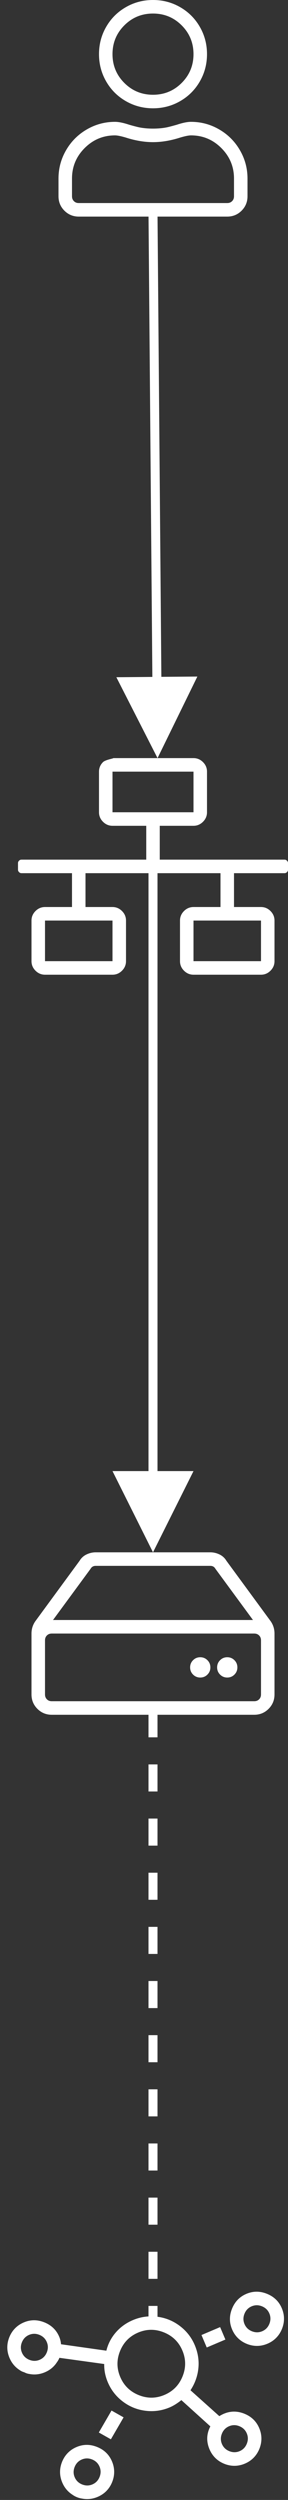 <?xml version="1.0" encoding="UTF-8"?>
<svg width="32px" height="277px" viewBox="0 0 32 277" version="1.1" xmlns="http://www.w3.org/2000/svg" xmlns:xlink="http://www.w3.org/1999/xlink">
    <rect x="0" y="0" width="32" height="277" fill="#333333" stroke="none"/>
    <!-- Generator: Sketch 59.1 (86144) - https://sketch.com -->
    <title>remote-on-lan</title>
    <desc>Created with Sketch.</desc>
    <g id="Page-1" stroke="none" stroke-width="1" fill="none" fill-rule="evenodd">
        <g id="Artboard-Copy-7" transform="translate(-34, -210)">
            <g id="remote-on-lan" transform="translate(33, 210)">
                <path d="M22.219,13.5 C21.812,13.5 21.281,13.609 20.625,13.828 L20.137,13.963 C19.912,14.023 19.716,14.072 19.547,14.109 C19.078,14.203 18.563,14.25 18,14.25 C17.437,14.25 16.922,14.203 16.453,14.109 C16.172,14.047 15.813,13.953 15.375,13.828 C14.719,13.609 14.188,13.5 13.781,13.5 C12.656,13.5 11.609,13.781 10.641,14.344 C9.672,14.906 8.906,15.672 8.344,16.641 C7.781,17.609 7.5,18.656 7.5,19.781 L7.5,21.75 C7.5,22.375 7.719,22.906 8.156,23.344 C8.594,23.781 9.125,24 9.75,24 L26.25,24 C26.875,24 27.406,23.781 27.844,23.344 C28.281,22.906 28.5,22.375 28.5,21.75 L28.5,19.781 C28.5,18.656 28.219,17.609 27.656,16.641 C27.094,15.672 26.328,14.906 25.359,14.344 C24.391,13.781 23.344,13.5 22.219,13.5 Z M27,21.75 C27,21.969 26.93,22.148 26.789,22.289 C26.648,22.43 26.469,22.5 26.25,22.5 L9.75,22.5 C9.531,22.5 9.352,22.43 9.211,22.289 C9.07,22.148 9,21.969 9,21.75 L9,19.781 C9,18.469 9.469,17.344 10.406,16.406 C11.344,15.469 12.469,15 13.781,15 C14.031,15 14.422,15.078 14.953,15.234 C16.016,15.578 17.031,15.75 18,15.75 C18.969,15.75 19.984,15.578 21.047,15.234 C21.578,15.078 21.969,15 22.219,15 C23.531,15 24.656,15.469 25.594,16.406 C26.531,17.344 27,18.469 27,19.781 L27,21.75 Z M18,12 C19.094,12 20.102,11.734 21.023,11.203 C21.945,10.672 22.672,9.945 23.203,9.023 C23.734,8.102 24,7.094 24,6 C24,4.906 23.734,3.898 23.203,2.977 C22.672,2.055 21.945,1.328 21.023,0.797 C20.102,0.266 19.094,0 18,0 C16.906,0 15.898,0.266 14.977,0.797 C14.055,1.328 13.328,2.055 12.797,2.977 C12.266,3.898 12,4.906 12,6 C12,7.094 12.266,8.102 12.797,9.023 C13.328,9.945 14.055,10.672 14.977,11.203 C15.898,11.734 16.906,12 18,12 Z M18,1.5 C19.25,1.5 20.312,1.937 21.188,2.812 C22.063,3.688 22.5,4.75 22.5,6 C22.5,7.25 22.063,8.312 21.188,9.188 C20.312,10.063 19.25,10.5 18,10.5 C16.75,10.5 15.688,10.063 14.812,9.188 C13.937,8.312 13.5,7.25 13.5,6 C13.5,4.75 13.937,3.688 14.812,2.812 C15.688,1.937 16.75,1.5 18,1.5 Z" id="" fill="#FFFFFF" fill-rule="nonzero"></path>
                <path d="M31.078,179.641 L26.156,172.938 C25.969,172.625 25.711,172.391 25.383,172.234 C25.055,172.078 24.719,172 24.375,172 L11.625,172 C11.281,172 10.945,172.078 10.617,172.234 C10.289,172.391 10.031,172.625 9.844,172.938 L4.922,179.641 C4.641,180.047 4.5,180.5 4.5,181 L4.5,187.75 C4.5,188.375 4.719,188.906 5.156,189.344 C5.594,189.781 6.125,190 6.75,190 L29.25,190 C29.875,190 30.406,189.781 30.844,189.344 C31.281,188.906 31.5,188.375 31.5,187.75 L31.5,181 C31.5,180.5 31.359,180.047 31.078,179.641 Z M11.062,173.828 C11.188,173.609 11.375,173.5 11.625,173.5 L24.375,173.5 C24.625,173.5 24.812,173.609 24.938,173.828 L29.109,179.5 L6.891,179.5 L11.062,173.828 Z M30,181.75 L30,187.75 C30,187.969 29.93,188.148 29.789,188.289 C29.648,188.43 29.469,188.5 29.25,188.5 L6.75,188.5 C6.531,188.5 6.352,188.43 6.211,188.289 C6.07,188.148 6,187.969 6,187.75 L6,181.75 C6,181.531 6.07,181.352 6.211,181.211 C6.352,181.07 6.531,181 6.75,181 L29.25,181 C29.469,181 29.648,181.07 29.789,181.211 C29.93,181.352 30,181.531 30,181.75 Z M27.375,184.75 C27.375,184.437 27.266,184.172 27.047,183.953 C26.828,183.734 26.563,183.625 26.25,183.625 C25.937,183.625 25.672,183.734 25.453,183.953 C25.234,184.172 25.125,184.437 25.125,184.75 C25.125,185.063 25.234,185.328 25.453,185.547 C25.672,185.766 25.937,185.875 26.25,185.875 C26.563,185.875 26.828,185.766 27.047,185.547 C27.266,185.328 27.375,185.063 27.375,184.75 Z M24.375,184.75 C24.375,185.063 24.266,185.328 24.047,185.547 C23.828,185.766 23.563,185.875 23.25,185.875 C22.937,185.875 22.672,185.766 22.453,185.547 C22.234,185.328 22.125,185.063 22.125,184.75 C22.125,184.437 22.234,184.172 22.453,183.953 C22.672,183.734 22.937,183.625 23.25,183.625 C23.563,183.625 23.828,183.734 24.047,183.953 C24.266,184.172 24.375,184.437 24.375,184.75 Z" id="" fill="#FFFFFF" fill-rule="nonzero"></path>
                <path d="M32.625,95.25 L18.75,95.25 L18.75,91.5 L22.5,91.5 C22.906,91.5 23.258,91.352 23.555,91.055 C23.852,90.758 24,90.406 24,90 L24,85.5 C24,85.094 23.852,84.742 23.555,84.445 C23.258,84.148 22.906,84 22.5,84 L13.5,84 C13.906,84 12.742,84.148 12.445,84.445 C12.148,84.742 12,85.094 12,85.5 L12,90 C12,90.406 12.148,90.758 12.445,91.055 C12.742,91.352 13.094,91.5 13.5,91.5 L17.25,91.5 L17.25,95.25 L3.375,95.25 C3.281,95.25 3.195,95.289 3.117,95.367 C3.039,95.445 3,95.531 3,95.625 L3,96.375 C3,96.469 3.039,96.555 3.117,96.633 C3.195,96.711 3.281,96.75 3.375,96.75 L9,96.75 L9,100.5 L6,100.5 C5.594,100.5 5.242,100.648 4.945,100.945 C4.648,101.242 4.5,101.594 4.5,102 L4.5,106.5 C4.5,106.906 4.648,107.258 4.945,107.555 C5.242,107.852 5.594,108 6,108 L13.5,108 C13.906,108 14.258,107.852 14.555,107.555 C14.852,107.258 15,106.906 15,106.5 L15,102 C15,101.594 14.852,101.242 14.555,100.945 C14.258,100.648 13.906,100.5 13.5,100.5 L10.5,100.5 L10.5,96.75 L25.5,96.75 L25.5,100.5 L22.5,100.5 C22.094,100.5 21.742,100.648 21.445,100.945 C21.148,101.242 21,101.594 21,102 L21,106.5 C21,106.906 21.148,107.258 21.445,107.555 C21.742,107.852 22.094,108 22.5,108 L30,108 C30.406,108 30.758,107.852 31.055,107.555 C31.352,107.258 31.5,106.906 31.5,106.5 L31.5,102 C31.5,101.594 31.352,101.242 31.055,100.945 C30.758,100.648 30.406,100.5 30,100.5 L27,100.5 L27,96.75 L32.625,96.75 C32.719,96.75 32.805,96.711 32.883,96.633 C32.961,96.555 33,96.469 33,96.375 L33,95.625 C33,95.531 32.961,95.445 32.883,95.367 C32.805,95.289 32.719,95.25 32.625,95.25 Z M13.5,102 L13.5,106.5 L6,106.5 L6,102 L13.5,102 Z M13.5,90 L13.5,85.5 L22.5,85.5 L22.5,90 L13.5,90 Z M30,102 L30,106.5 L22.5,106.5 L22.5,102 L30,102 Z" id="" fill="#FFFFFF" fill-rule="nonzero"></path>
                <path d="M28.475,261.201 L27.537,259.982 L25.287,261.669 L26.225,262.888 L28.475,261.201 Z M31.381,260.685 C32.006,260.685 32.569,260.513 33.069,260.169 C33.381,259.951 33.647,259.685 33.866,259.373 C34.209,258.873 34.381,258.31 34.381,257.685 C34.381,257.06 34.209,256.498 33.866,255.998 C33.772,255.841 33.655,255.693 33.514,255.552 C33.373,255.412 33.225,255.294 33.069,255.201 C32.569,254.857 32.006,254.685 31.381,254.685 C30.756,254.685 30.194,254.857 29.694,255.201 C29.381,255.419 29.116,255.685 28.897,255.998 C28.553,256.498 28.381,257.06 28.381,257.685 C28.381,258.498 28.678,259.201 29.272,259.794 C29.866,260.388 30.569,260.685 31.381,260.685 Z M31.381,256.185 C31.787,256.185 32.139,256.334 32.436,256.63 C32.733,256.927 32.881,257.279 32.881,257.685 C32.881,258.091 32.733,258.443 32.436,258.74 C32.139,259.037 31.787,259.185 31.381,259.185 C30.975,259.185 30.623,259.037 30.327,258.74 C30.03,258.443 29.881,258.091 29.881,257.685 C29.881,257.279 30.03,256.927 30.327,256.63 C30.623,256.334 30.975,256.185 31.381,256.185 Z M9.069,263.451 C8.569,263.107 8.006,262.935 7.381,262.935 C6.756,262.935 6.194,263.107 5.694,263.451 C5.381,263.669 5.116,263.935 4.897,264.248 C4.553,264.748 4.381,265.31 4.381,265.935 C4.381,266.748 4.678,267.451 5.272,268.044 C5.866,268.638 6.569,268.935 7.381,268.935 C8.194,268.935 8.897,268.638 9.491,268.044 C10.084,267.451 10.381,266.748 10.381,265.935 C10.381,265.31 10.209,264.748 9.866,264.248 C9.647,263.935 9.381,263.669 9.069,263.451 Z M7.381,267.435 C6.975,267.435 6.623,267.287 6.327,266.99 C6.03,266.693 5.881,266.341 5.881,265.935 C5.881,265.529 6.03,265.177 6.327,264.88 C6.623,264.584 6.975,264.435 7.381,264.435 C7.787,264.435 8.139,264.584 8.436,264.88 C8.733,265.177 8.881,265.529 8.881,265.935 C8.881,266.341 8.733,266.693 8.436,266.99 C8.139,267.287 7.787,267.435 7.381,267.435 Z M11.506,266.685 L13.756,266.685 L13.756,265.185 L11.506,265.185 L11.506,266.685 Z M33.491,270.576 C33.366,270.419 33.225,270.294 33.069,270.201 C32.569,269.857 32.006,269.685 31.381,269.685 C30.834,269.685 30.335,269.817 29.884,270.08 L29.694,270.201 C29.537,270.294 29.397,270.404 29.272,270.529 L24.959,267.951 C25.241,267.326 25.381,266.654 25.381,265.935 C25.381,264.998 25.147,264.123 24.678,263.31 C24.209,262.498 23.569,261.857 22.756,261.388 C21.944,260.919 21.069,260.685 20.131,260.685 C19.694,260.685 19.194,260.763 18.631,260.919 L16.803,256.982 C17.522,256.388 17.881,255.623 17.881,254.685 C17.881,254.06 17.709,253.498 17.366,252.998 C17.147,252.685 16.881,252.419 16.569,252.201 C16.069,251.857 15.506,251.685 14.881,251.685 C14.256,251.685 13.694,251.857 13.194,252.201 C12.881,252.419 12.616,252.685 12.397,252.998 C12.053,253.498 11.881,254.06 11.881,254.685 C11.881,255.498 12.178,256.201 12.772,256.794 C13.366,257.388 14.069,257.685 14.881,257.685 C15.037,257.685 15.225,257.669 15.444,257.638 L17.272,261.529 C16.522,262.029 15.936,262.662 15.514,263.427 C15.092,264.193 14.881,265.037 14.881,265.959 C14.881,266.88 15.116,267.748 15.584,268.56 C16.053,269.373 16.694,270.013 17.506,270.482 C18.319,270.951 19.194,271.185 20.131,271.185 C20.944,271.185 21.702,271.013 22.405,270.669 C23.108,270.326 23.694,269.841 24.162,269.216 L28.522,271.841 C28.428,272.123 28.381,272.404 28.381,272.685 C28.381,273.498 28.678,274.201 29.272,274.794 C29.866,275.388 30.569,275.685 31.381,275.685 C32.006,275.685 32.569,275.513 33.069,275.169 C33.381,274.951 33.647,274.685 33.866,274.373 C34.209,273.873 34.381,273.31 34.381,272.685 C34.381,272.06 34.209,271.498 33.866,270.998 C33.772,270.841 33.647,270.701 33.491,270.576 Z M14.881,256.185 C14.475,256.185 14.123,256.037 13.827,255.74 C13.53,255.443 13.381,255.091 13.381,254.685 C13.381,254.279 13.53,253.927 13.827,253.63 C14.123,253.334 14.475,253.185 14.881,253.185 C15.287,253.185 15.639,253.334 15.936,253.63 C16.233,253.927 16.381,254.279 16.381,254.685 C16.381,255.091 16.233,255.443 15.936,255.74 C15.639,256.037 15.287,256.185 14.881,256.185 Z M20.131,269.685 C19.1,269.685 18.217,269.318 17.483,268.584 C16.748,267.849 16.381,266.966 16.381,265.935 C16.381,264.904 16.748,264.021 17.483,263.287 C18.217,262.552 19.1,262.185 20.131,262.185 C21.162,262.185 22.045,262.552 22.78,263.287 C23.514,264.021 23.881,264.904 23.881,265.935 C23.881,266.966 23.514,267.849 22.78,268.584 C22.045,269.318 21.162,269.685 20.131,269.685 Z M31.381,274.185 C30.975,274.185 30.623,274.037 30.327,273.74 C30.03,273.443 29.881,273.091 29.881,272.685 C29.881,272.279 30.03,271.927 30.327,271.63 C30.623,271.334 30.975,271.185 31.381,271.185 C31.787,271.185 32.139,271.334 32.436,271.63 C32.733,271.927 32.881,272.279 32.881,272.685 C32.881,273.091 32.733,273.443 32.436,273.74 C32.139,274.037 31.787,274.185 31.381,274.185 Z" id="-copy-3" fill="#FFFFFF" fill-rule="nonzero" transform="translate(19.381, 263.685) rotate(157) translate(-19.381, -263.685) "></path>
                <path id="Line-7-Copy" d="M18.496,23.102 L18.929,74.995 L22.929,74.963 L18.504,84 L13.929,75.038 L17.929,75.004 L17.496,23.11 L18.496,23.102 Z" fill="#FFFFFF" fill-rule="nonzero"></path>
                <path id="Line-7-Copy-2" d="M18.5,96 L18.5,163 L22.5,163 L18,172 L13.5,163 L17.5,163 L17.5,96 L18.5,96 Z" fill="#FFFFFF" fill-rule="nonzero"></path>
                <line x1="18" y1="190" x2="18" y2="257" id="Line-7" stroke="#FFFFFF" stroke-linecap="square" stroke-dasharray="2,4"></line>
            </g>
        </g>
    </g>
</svg>